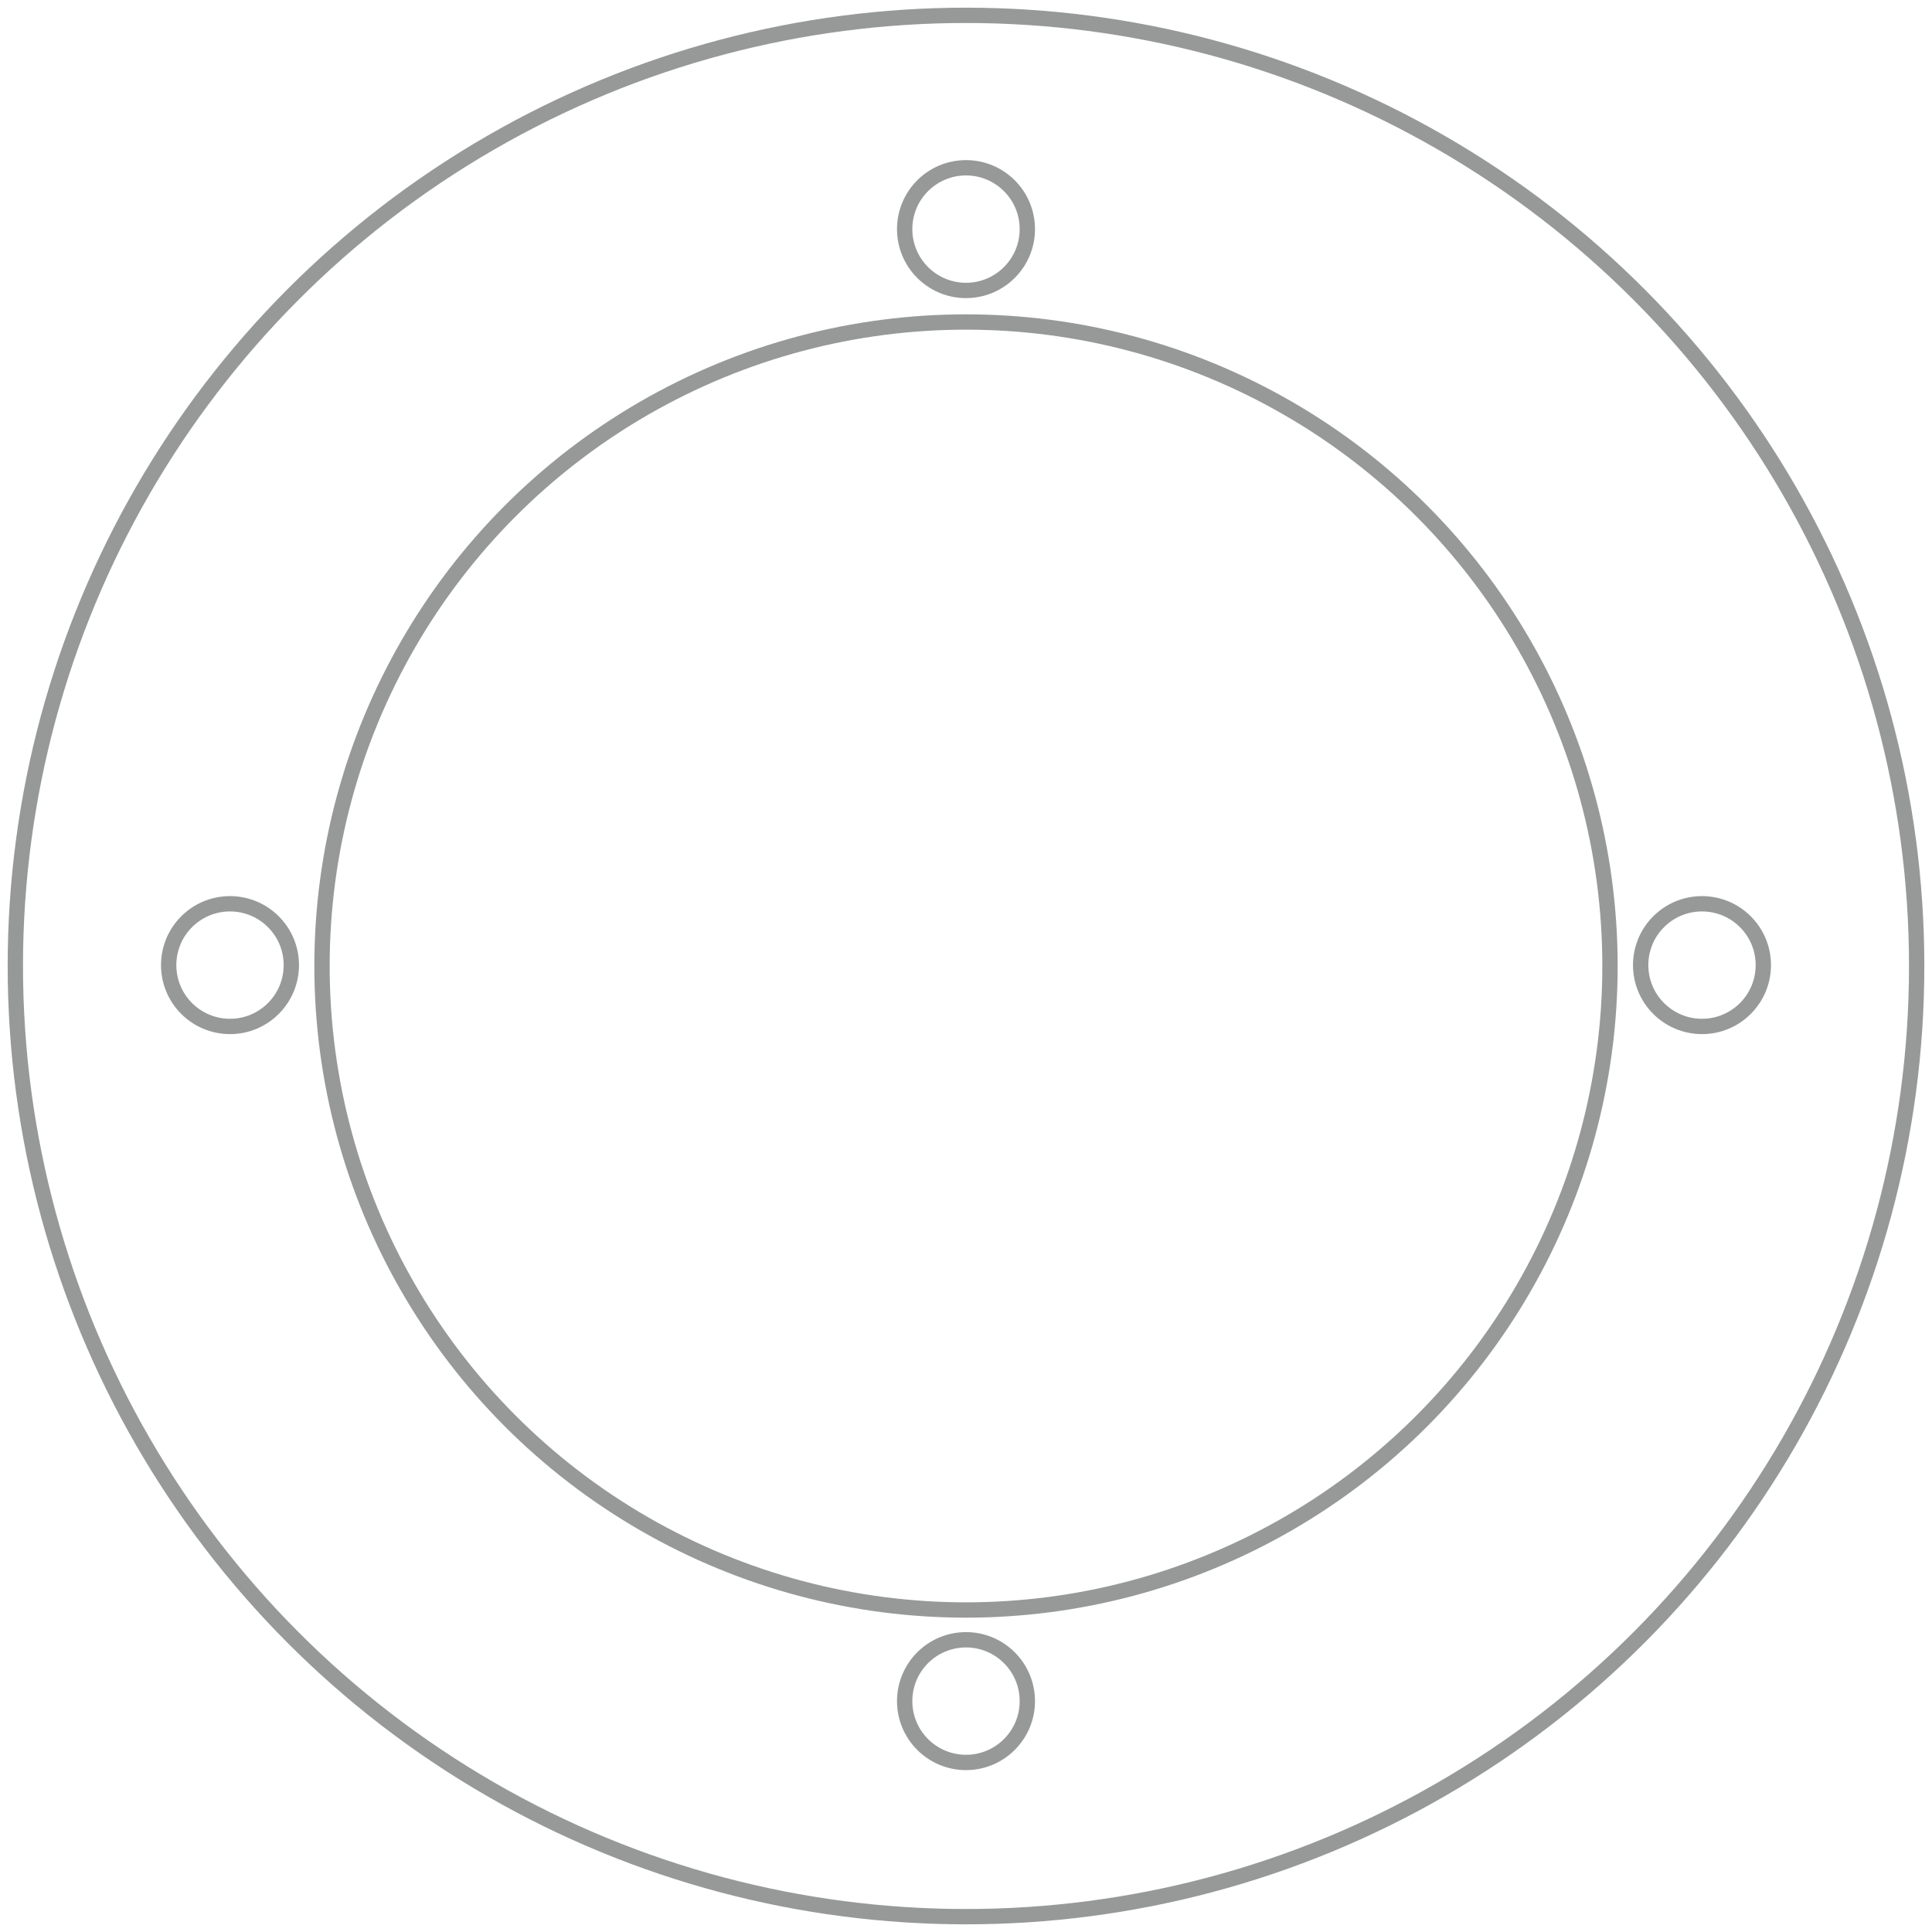 <?xml version="1.0" encoding="UTF-8"?>
<svg width="126px" height="126px" viewBox="0 0 126 126" version="1.1" xmlns="http://www.w3.org/2000/svg" xmlns:xlink="http://www.w3.org/1999/xlink">
    <title>44</title>
    <g id="页面-1" stroke="none" stroke-width="1" fill="none" fill-rule="evenodd" opacity="0.539">
        <g id="形状描摹" transform="translate(-497, -1678)" stroke="#3D4242">
            <g id="44" transform="translate(498, 1679)">
                <circle id="椭圆形" cx="62" cy="62" r="62"></circle>
                <circle id="椭圆形" cx="62" cy="62" r="42"></circle>
                <circle id="椭圆形" cx="110" cy="61.942" r="4"></circle>
                <circle id="椭圆形" cx="14" cy="61.942" r="4"></circle>
                <circle id="椭圆形" cx="62" cy="109.942" r="4"></circle>
                <circle id="椭圆形" cx="62" cy="13.942" r="4"></circle>
            </g>
        </g>
    </g>
</svg>